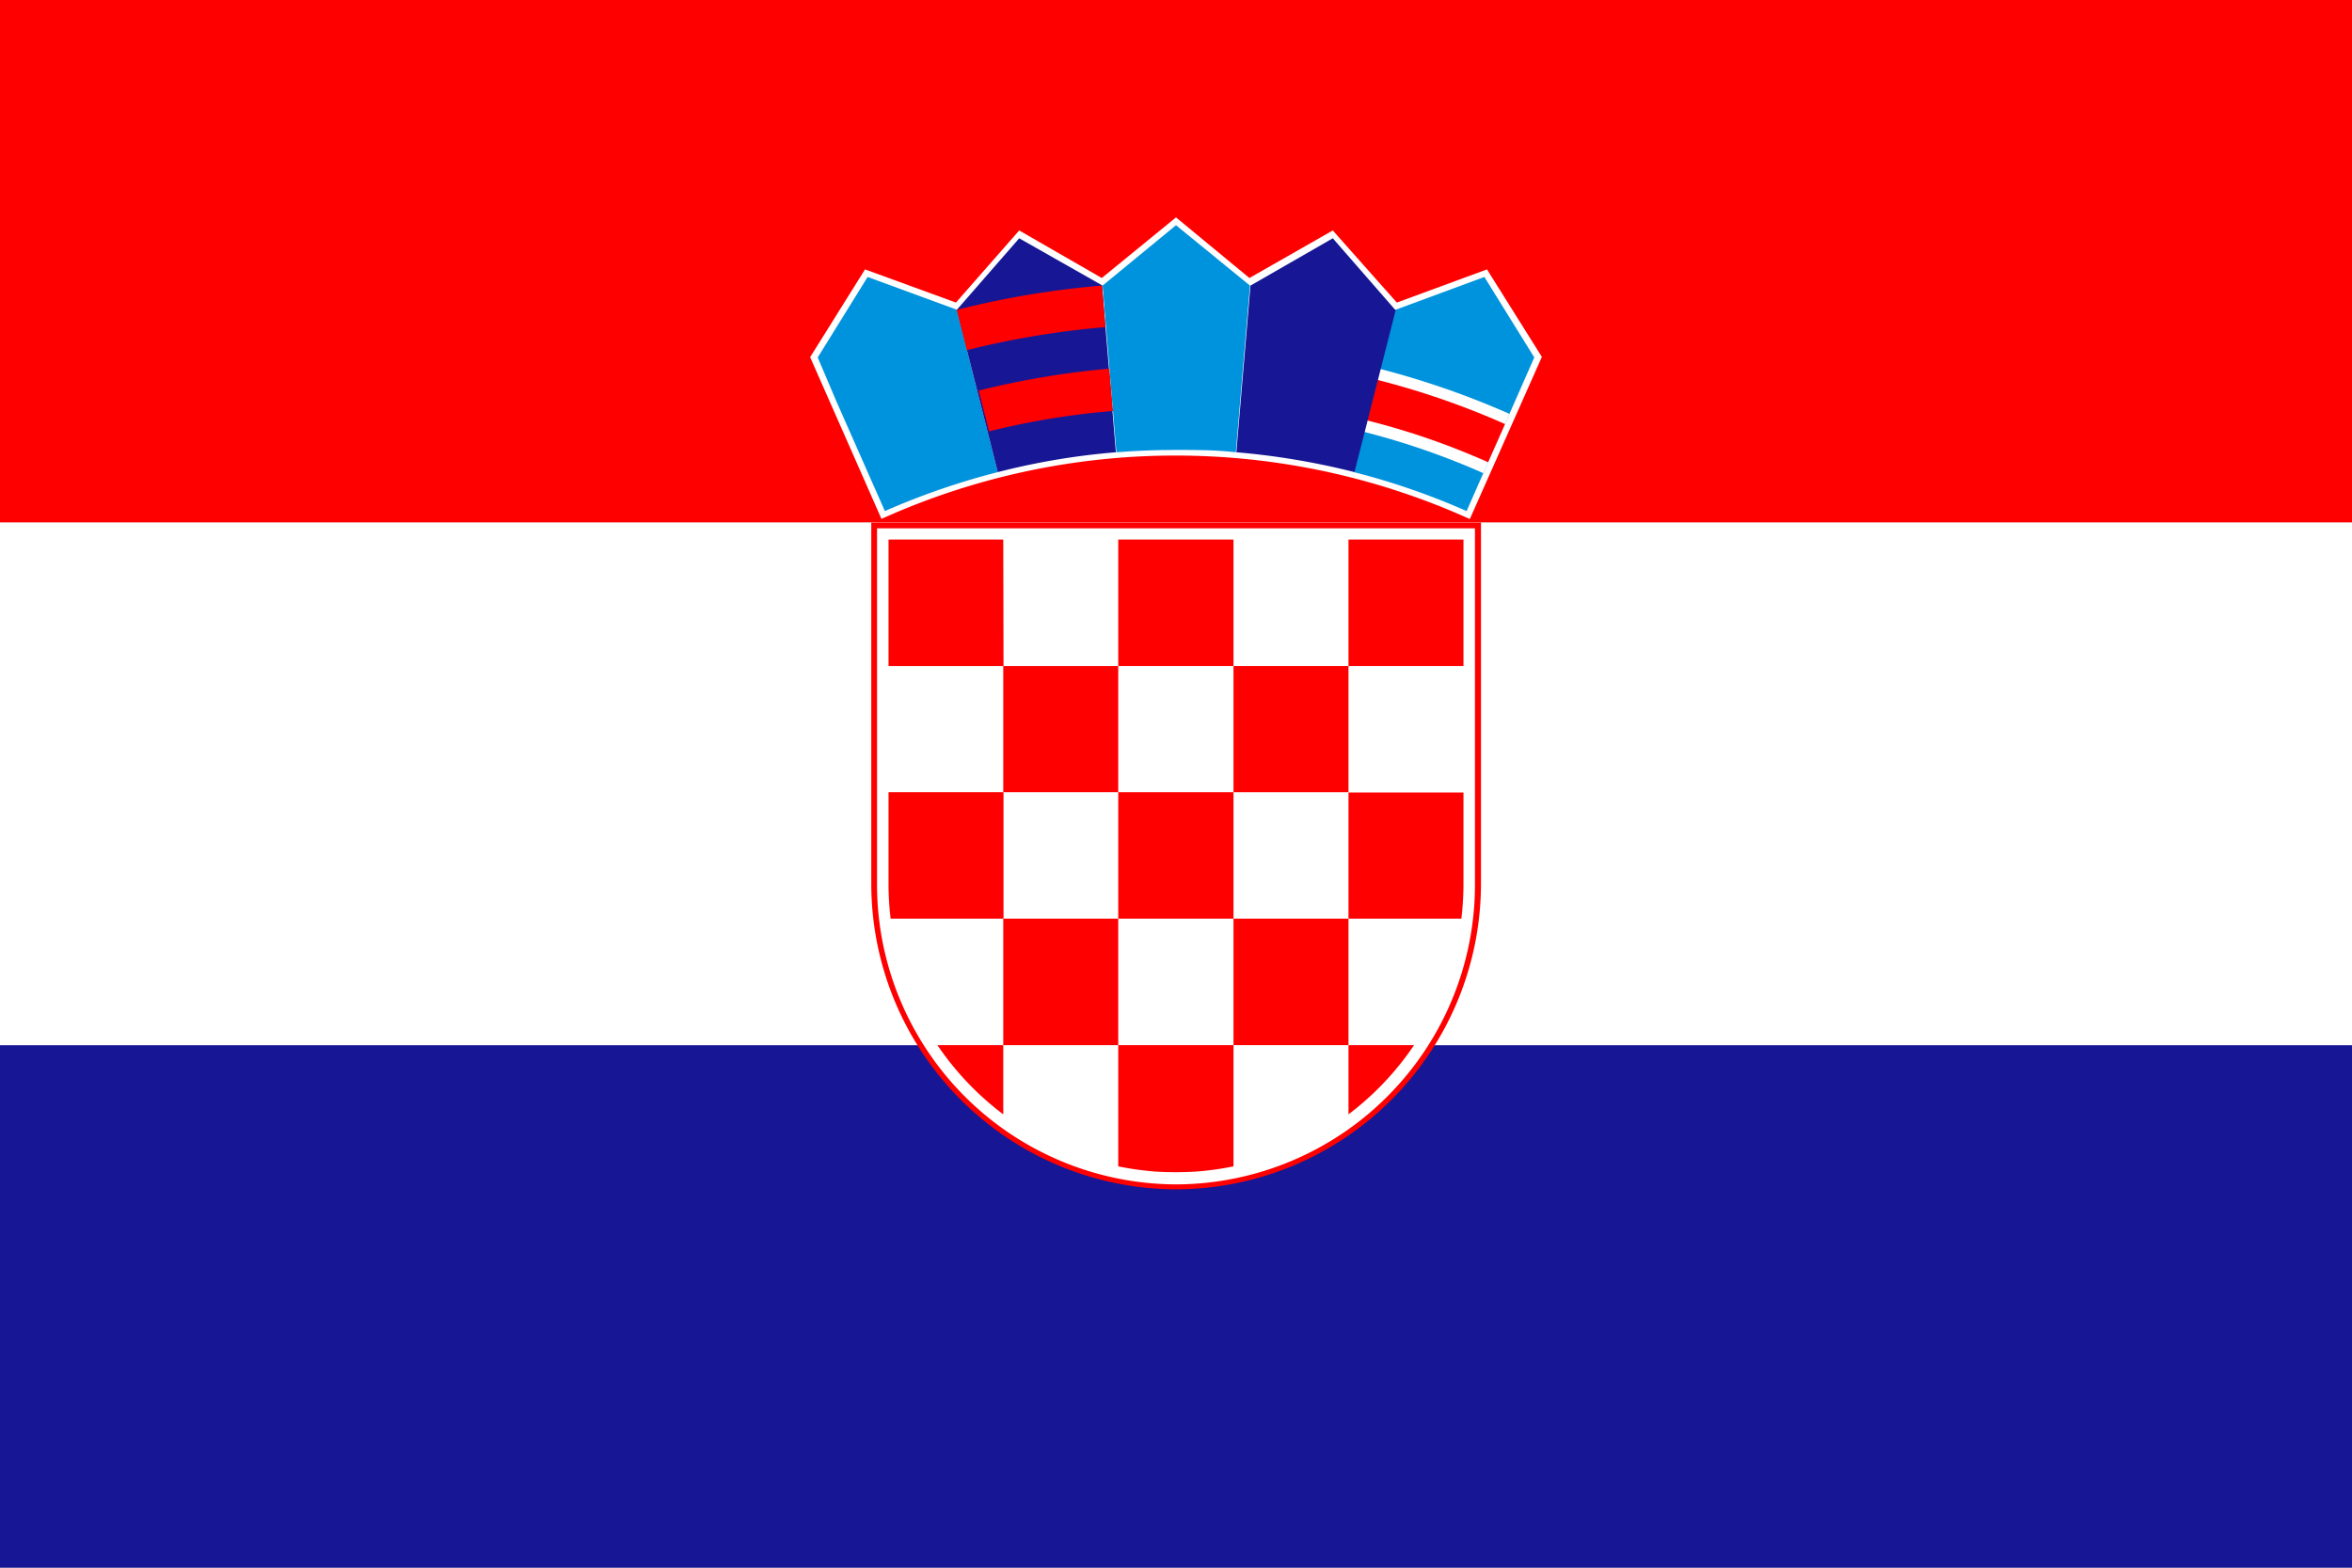 <svg xmlns="http://www.w3.org/2000/svg" viewBox="0 0 90 60"><defs><style>.cls-1{fill:#c6c7c8;}.cls-2{fill:#171796;}.cls-3{fill:red;}.cls-4{fill:#fff;}.cls-5{fill:#0093dd;}</style></defs><title>croatia</title><g id="Back"><rect class="cls-1" width="90" height="60"/></g><g id="Flags"><rect class="cls-2" y="40" width="90" height="20"/><rect class="cls-3" width="90" height="20"/><rect class="cls-4" y="20" width="90" height="20"/><path class="cls-3" d="M45,45.52h0A11.7,11.7,0,0,0,56.67,33.85V20H33.34V33.85A11.7,11.7,0,0,0,45,45.52Z"/><path class="cls-4" d="M45,45.33h0A11.47,11.47,0,0,0,56.44,33.89V20.22H33.56V33.89A11.48,11.48,0,0,0,45,45.33Z"/><path class="cls-3" d="M38.39,20.65H34v4.84h4.4Z"/><path class="cls-3" d="M38.39,30.32h4.4V25.49h-4.4Z"/><path class="cls-3" d="M34,33.86a11.07,11.07,0,0,0,.08,1.3h4.32V30.32H34Z"/><path class="cls-3" d="M47.2,30.32H42.79v4.84H47.2Z"/><path class="cls-3" d="M47.2,40h4.4V35.16H47.2Z"/><path class="cls-3" d="M51.6,42.65A11.08,11.08,0,0,0,54.11,40H51.6Z"/><path class="cls-3" d="M38.39,40h4.4V35.16h-4.4Z"/><path class="cls-3" d="M35.87,40a11.13,11.13,0,0,0,2.52,2.65V40Z"/><path class="cls-3" d="M45.76,44.84a11.34,11.34,0,0,0,1.44-.2V40H42.79v4.64a11.44,11.44,0,0,0,1.43.2,13.19,13.19,0,0,0,1.54,0Z"/><path class="cls-3" d="M55.92,35.16a11.2,11.2,0,0,0,.08-1.3V30.33H51.6v4.83Z"/><path class="cls-3" d="M47.2,30.32h4.4V25.49H47.2Z"/><path class="cls-3" d="M47.2,20.65H42.79v4.84H47.2Z"/><path class="cls-3" d="M56,25.49V20.65H51.6v4.84Z"/><path class="cls-4" d="M56.25,19.85,59,13.66,56.9,10.31l-3.45,1.27L51,8.82l-3.19,1.82L45,8.32l-2.84,2.32L39,8.82l-2.42,2.76L33.1,10.31,31,13.67l2.73,6.19a27.31,27.31,0,0,1,22.5,0Z"/><path class="cls-5" d="M56.12,19.56l2.59-5.88L56.8,10.6l-3.41,1.26-1.58,6.21a27.41,27.41,0,0,1,4.31,1.49Z"/><path class="cls-4" d="M52.81,14.12a32.17,32.17,0,0,1,4.95,1.72l-1,2.27a28.57,28.57,0,0,0-4.56-1.58Z"/><path class="cls-3" d="M56.92,17.74l.67-1.51a30.59,30.59,0,0,0-4.88-1.69l-.4,1.55a28.13,28.13,0,0,1,4.63,1.6Z"/><path class="cls-5" d="M36.63,11.86h0L33.2,10.6l-1.91,3.08L32,15.35l1.86,4.21a27.89,27.89,0,0,1,4.32-1.49l-1.57-6.21Z"/><path class="cls-2" d="M42.19,10.93h0L39,9.12l-2.39,2.74,1.57,6.21a26.83,26.83,0,0,1,4.52-.76l-.53-6.38Z"/><path class="cls-3" d="M37.81,16.52a28.9,28.9,0,0,1,4.78-.79l-.14-1.62a32.13,32.13,0,0,0-5,.84l.4,1.57Z"/><path class="cls-3" d="M37,13.4a33.12,33.12,0,0,1,5.3-.88l-.13-1.59a34,34,0,0,0-5.56.93Z"/><path class="cls-5" d="M47.83,10.93h0L45,8.62l-2.81,2.31.53,6.38q1.13-.09,2.28-.09c.77,0,1.54,0,2.29.09l.54-6.38Z"/><path class="cls-2" d="M53.39,11.86h0L51,9.12l-3.15,1.81-.54,6.38a27.88,27.88,0,0,1,4.52.76l1.58-6.21Z"/></g></svg>